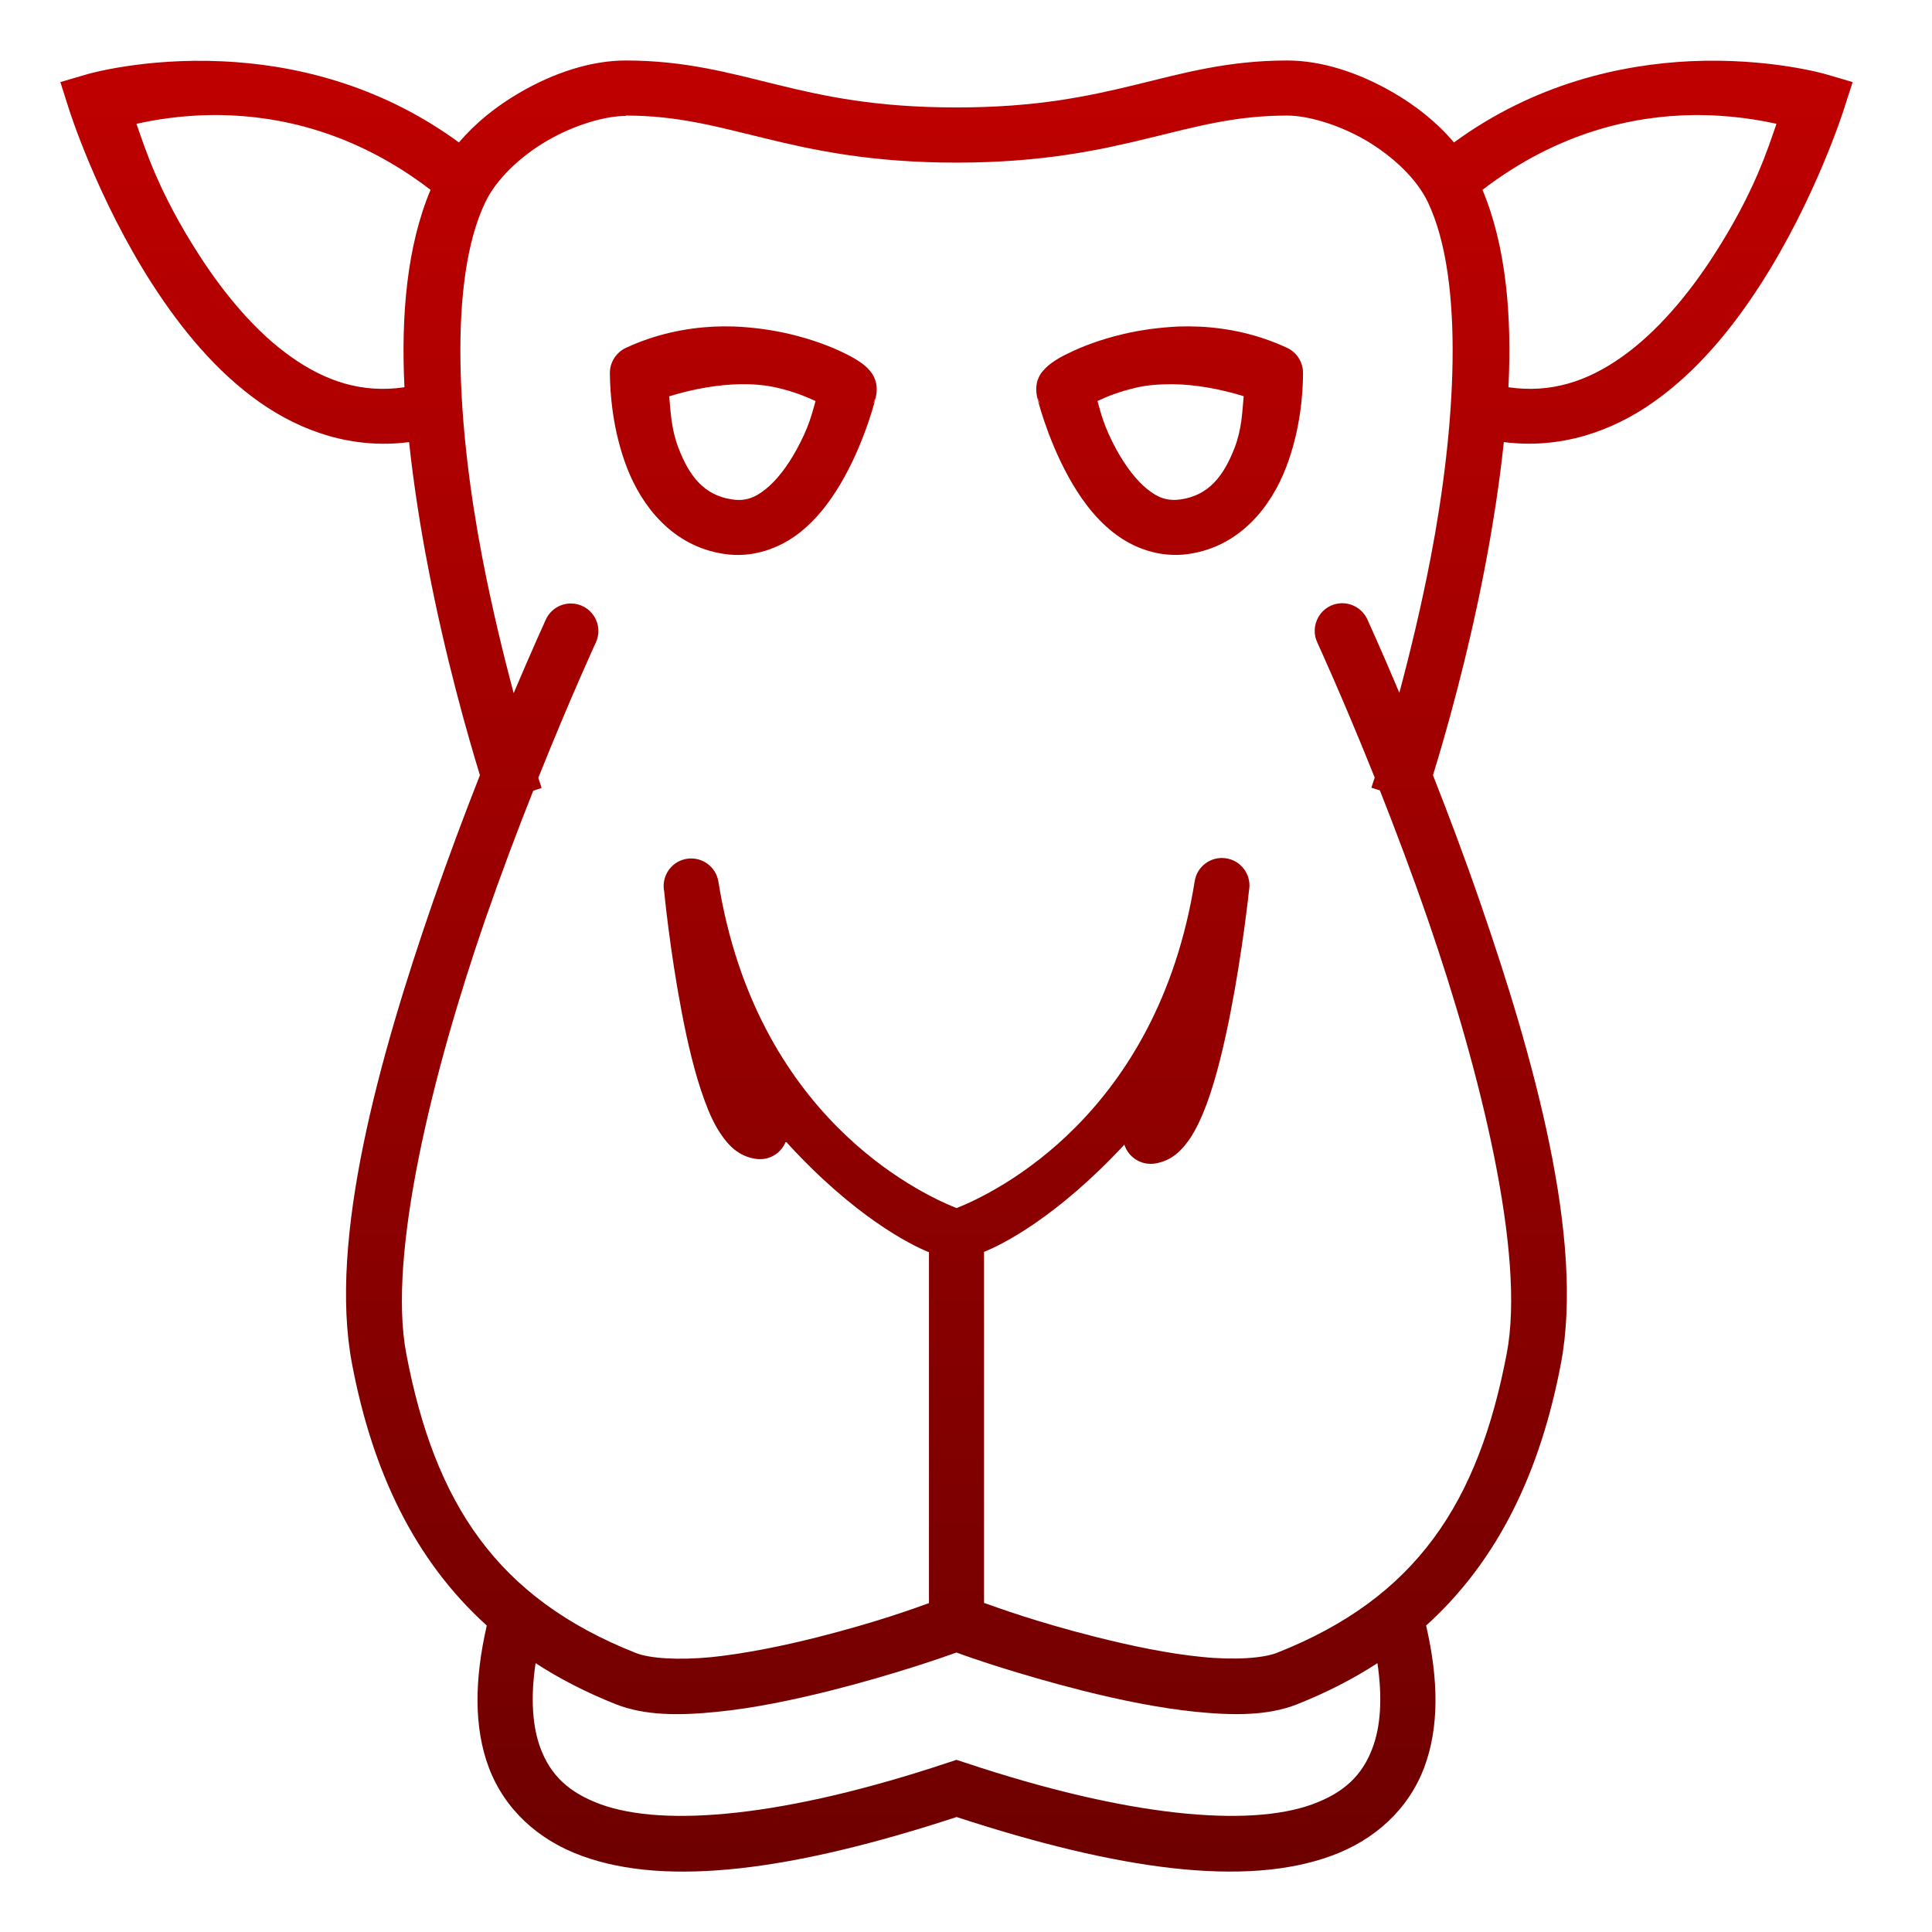 <svg xmlns="http://www.w3.org/2000/svg" xmlns:xlink="http://www.w3.org/1999/xlink" width="64" height="64" viewBox="0 0 64 64" version="1.1">
<defs>
<linearGradient id="linear0" gradientUnits="userSpaceOnUse" x1="0" y1="0" x2="0" y2="1" gradientTransform="matrix(59.371,0,0,59.996,2,2.004)">
<stop offset="0" style="stop-color:#bf0000;stop-opacity:1;"/>
<stop offset="1" style="stop-color:#6e0000;stop-opacity:1;"/>
</linearGradient>
</defs>
<g id="surface1">
<path style=" stroke:none;fill-rule:evenodd;fill:url(#linear0);" d="M 20.727 2.004 C 19.582 2.004 18.34 2.41 17.199 3.078 C 16.461 3.508 15.766 4.055 15.203 4.719 C 12.523 2.758 9.66 2.137 7.367 2.031 C 4.758 1.91 2.895 2.457 2.895 2.457 L 2 2.719 L 2.281 3.605 C 2.281 3.605 3.215 6.582 5.066 9.445 C 5.992 10.875 7.148 12.301 8.594 13.32 C 9.98 14.297 11.68 14.887 13.551 14.645 C 13.703 16.051 13.922 17.453 14.18 18.785 C 14.758 21.797 15.492 24.352 15.898 25.68 C 15.398 26.949 14.867 28.363 14.34 29.879 C 12.562 35.027 10.875 41.047 11.66 45.172 C 12.336 48.746 13.734 51.688 16.125 53.848 C 15.711 55.66 15.699 57.23 16.191 58.547 C 16.711 59.93 17.824 60.953 19.277 61.48 C 22.121 62.516 26.281 61.961 31.688 60.191 C 37.09 61.957 41.25 62.516 44.094 61.48 C 45.547 60.953 46.66 59.93 47.18 58.547 C 47.672 57.23 47.66 55.66 47.242 53.848 C 49.637 51.684 51.027 48.746 51.707 45.172 C 52.492 41.047 50.809 35.027 49.027 29.879 C 48.504 28.363 47.969 26.949 47.469 25.68 C 47.879 24.348 48.613 21.797 49.191 18.785 C 49.445 17.453 49.668 16.051 49.816 14.645 C 51.691 14.883 53.391 14.297 54.773 13.32 C 56.223 12.301 57.379 10.879 58.305 9.445 C 60.152 6.582 61.086 3.605 61.086 3.605 L 61.371 2.719 L 60.477 2.457 C 60.477 2.457 58.613 1.91 56 2.027 C 53.711 2.137 50.848 2.758 48.164 4.719 C 47.605 4.055 46.91 3.508 46.172 3.078 C 45.027 2.41 43.789 2.004 42.645 2.004 C 40.664 2.004 39.184 2.426 37.613 2.809 C 36.039 3.191 34.336 3.559 31.684 3.559 C 29.031 3.559 27.332 3.195 25.758 2.809 C 24.188 2.426 22.707 2.004 20.727 2.004 Z M 56.047 3.812 C 57.312 3.797 58.305 3.98 58.848 4.102 C 58.574 4.883 58.133 6.348 56.77 8.457 C 55.926 9.766 54.883 11.008 53.719 11.828 C 52.586 12.629 51.379 13.035 49.969 12.828 C 50.086 10.449 49.891 8.156 49.109 6.289 C 51.633 4.352 54.148 3.844 56.047 3.812 Z M 7.324 3.812 C 9.227 3.844 11.738 4.352 14.262 6.289 C 13.48 8.156 13.281 10.449 13.398 12.828 C 11.992 13.035 10.785 12.629 9.652 11.828 C 8.488 11.012 7.445 9.762 6.602 8.457 C 5.238 6.348 4.797 4.883 4.52 4.102 C 5.066 3.98 6.059 3.793 7.324 3.812 Z M 20.727 3.828 C 22.449 3.828 23.715 4.188 25.324 4.578 C 26.934 4.973 28.859 5.387 31.684 5.387 C 34.508 5.387 36.434 4.973 38.047 4.578 C 39.656 4.188 40.918 3.828 42.641 3.828 C 43.32 3.828 44.348 4.125 45.25 4.652 C 46.152 5.184 46.934 5.93 47.297 6.691 C 48.547 9.305 48.203 14.25 47.398 18.445 C 47.074 20.129 46.695 21.68 46.355 22.949 C 45.738 21.484 45.297 20.523 45.297 20.523 C 45.141 20.18 44.793 19.965 44.414 19.984 C 44.109 20 43.832 20.168 43.68 20.43 C 43.523 20.695 43.508 21.016 43.641 21.293 C 43.641 21.293 44.473 23.098 45.539 25.758 C 45.496 25.879 45.43 26.094 45.43 26.094 L 45.711 26.184 C 46.219 27.473 46.766 28.918 47.305 30.477 C 49.047 35.523 50.539 41.555 49.914 44.828 C 48.973 49.785 46.914 52.93 42.305 54.75 C 41.848 54.93 40.898 55 39.805 54.887 C 38.715 54.781 37.465 54.52 36.305 54.227 C 34.305 53.723 33.043 53.254 32.598 53.098 L 32.598 41.469 C 33.172 41.246 35.008 40.328 37.246 37.918 C 37.383 38.348 37.816 38.613 38.262 38.543 C 38.84 38.449 39.168 38.078 39.406 37.734 C 39.641 37.387 39.812 36.996 39.977 36.562 C 40.297 35.691 40.547 34.629 40.754 33.582 C 41.16 31.516 41.371 29.543 41.375 29.496 C 41.375 29.496 41.375 29.492 41.375 29.492 C 41.375 29.492 41.383 29.445 41.383 29.445 C 41.445 28.949 41.094 28.496 40.598 28.43 C 40.102 28.363 39.645 28.707 39.574 29.203 C 38.332 36.941 32.973 39.508 31.688 40.02 C 30.398 39.508 25.039 36.941 23.797 29.203 C 23.719 28.719 23.27 28.383 22.777 28.445 C 22.289 28.508 21.941 28.949 21.988 29.441 C 21.988 29.441 21.996 29.484 21.996 29.5 C 21.996 29.504 22 29.504 22 29.508 C 22.004 29.566 22.191 31.48 22.578 33.504 C 22.773 34.531 23.016 35.574 23.332 36.434 C 23.488 36.863 23.656 37.246 23.891 37.586 C 24.125 37.93 24.457 38.301 25.027 38.387 C 25.457 38.457 25.875 38.219 26.031 37.812 C 28.293 40.305 30.191 41.254 30.773 41.48 L 30.773 53.105 C 30.328 53.266 29.07 53.73 27.066 54.238 C 25.906 54.531 24.66 54.781 23.566 54.895 C 22.473 55 21.527 54.941 21.066 54.758 C 16.457 52.938 14.398 49.797 13.457 44.836 C 12.836 41.566 14.324 35.535 16.066 30.484 C 16.605 28.93 17.152 27.48 17.664 26.195 L 17.941 26.102 C 17.941 26.102 17.875 25.895 17.832 25.766 C 18.898 23.105 19.73 21.301 19.73 21.301 C 19.867 21.02 19.852 20.691 19.688 20.426 C 19.523 20.16 19.238 19.996 18.926 19.992 C 18.559 19.984 18.227 20.199 18.078 20.531 C 18.078 20.531 17.637 21.496 17.016 22.961 C 16.676 21.688 16.297 20.137 15.973 18.453 C 15.168 14.258 14.824 9.312 16.074 6.703 C 16.438 5.941 17.219 5.191 18.121 4.664 C 19.023 4.137 20.051 3.84 20.73 3.84 Z M 24.328 10.816 C 24.105 10.809 23.875 10.809 23.641 10.82 C 22.711 10.867 21.719 11.066 20.734 11.523 C 20.41 11.676 20.203 12 20.203 12.355 C 20.207 13.008 20.289 14.25 20.77 15.496 C 21.254 16.746 22.262 18.09 23.977 18.348 C 24.949 18.5 25.848 18.152 26.5 17.637 C 27.152 17.117 27.621 16.441 27.984 15.781 C 28.707 14.465 29.02 13.133 29.02 13.133 L 29.008 13.164 C 28.988 13.238 28.957 13.32 28.91 13.398 L 29.008 13.164 C 29.07 12.938 29.039 12.715 28.992 12.59 C 28.934 12.418 28.863 12.34 28.812 12.277 C 28.707 12.156 28.633 12.098 28.551 12.035 C 28.383 11.914 28.203 11.812 27.98 11.703 C 27.531 11.48 26.918 11.246 26.18 11.07 C 25.625 10.938 25 10.844 24.328 10.816 Z M 39.043 10.816 C 38.371 10.848 37.742 10.938 37.191 11.07 C 36.453 11.246 35.84 11.48 35.391 11.703 C 35.164 11.809 34.984 11.914 34.82 12.035 C 34.738 12.098 34.664 12.156 34.559 12.277 C 34.504 12.336 34.438 12.414 34.375 12.586 C 34.332 12.707 34.301 12.938 34.359 13.16 L 34.461 13.395 C 34.414 13.32 34.379 13.242 34.359 13.16 L 34.348 13.133 C 34.348 13.133 34.664 14.465 35.387 15.781 C 35.75 16.441 36.219 17.117 36.871 17.633 C 37.523 18.152 38.422 18.496 39.395 18.348 C 41.109 18.09 42.117 16.746 42.598 15.496 C 43.082 14.246 43.164 13.008 43.164 12.352 C 43.164 11.996 42.957 11.672 42.637 11.523 C 41.652 11.066 40.66 10.863 39.727 10.82 C 39.496 10.809 39.266 10.809 39.043 10.816 Z M 24.512 12.727 C 24.957 12.719 25.379 12.758 25.758 12.848 C 26.293 12.969 26.699 13.141 27.016 13.285 C 26.906 13.668 26.809 14.129 26.383 14.902 C 26.094 15.43 25.73 15.914 25.363 16.203 C 25 16.496 24.688 16.609 24.25 16.543 C 23.316 16.41 22.828 15.758 22.477 14.844 C 22.234 14.211 22.219 13.668 22.168 13.129 C 22.961 12.883 23.77 12.742 24.512 12.727 Z M 38.855 12.727 C 39.598 12.738 40.406 12.879 41.199 13.125 C 41.148 13.668 41.137 14.211 40.895 14.84 C 40.539 15.758 40.051 16.402 39.121 16.543 C 38.684 16.605 38.371 16.5 38.004 16.203 C 37.641 15.914 37.277 15.43 36.988 14.902 C 36.562 14.125 36.465 13.668 36.355 13.285 C 36.668 13.133 37.078 12.973 37.609 12.848 C 37.988 12.754 38.41 12.727 38.855 12.727 Z M 31.684 54.742 C 32.094 54.895 33.715 55.461 35.859 56.004 C 37.074 56.309 38.387 56.582 39.621 56.707 C 40.852 56.828 41.992 56.844 42.977 56.453 C 43.949 56.066 44.832 55.613 45.629 55.094 C 45.805 56.277 45.727 57.215 45.465 57.906 C 45.129 58.805 44.531 59.383 43.473 59.77 C 41.352 60.539 37.363 60.188 31.973 58.391 L 31.684 58.297 L 31.398 58.391 C 26.004 60.188 22.016 60.539 19.898 59.77 C 18.84 59.383 18.238 58.805 17.902 57.906 C 17.645 57.215 17.566 56.277 17.742 55.094 C 18.539 55.613 19.422 56.066 20.395 56.453 C 21.375 56.84 22.52 56.832 23.75 56.707 C 24.98 56.586 26.293 56.309 27.512 56.004 C 29.656 55.461 31.277 54.887 31.684 54.742 Z M 31.684 54.742 "/>
</g>
</svg>
